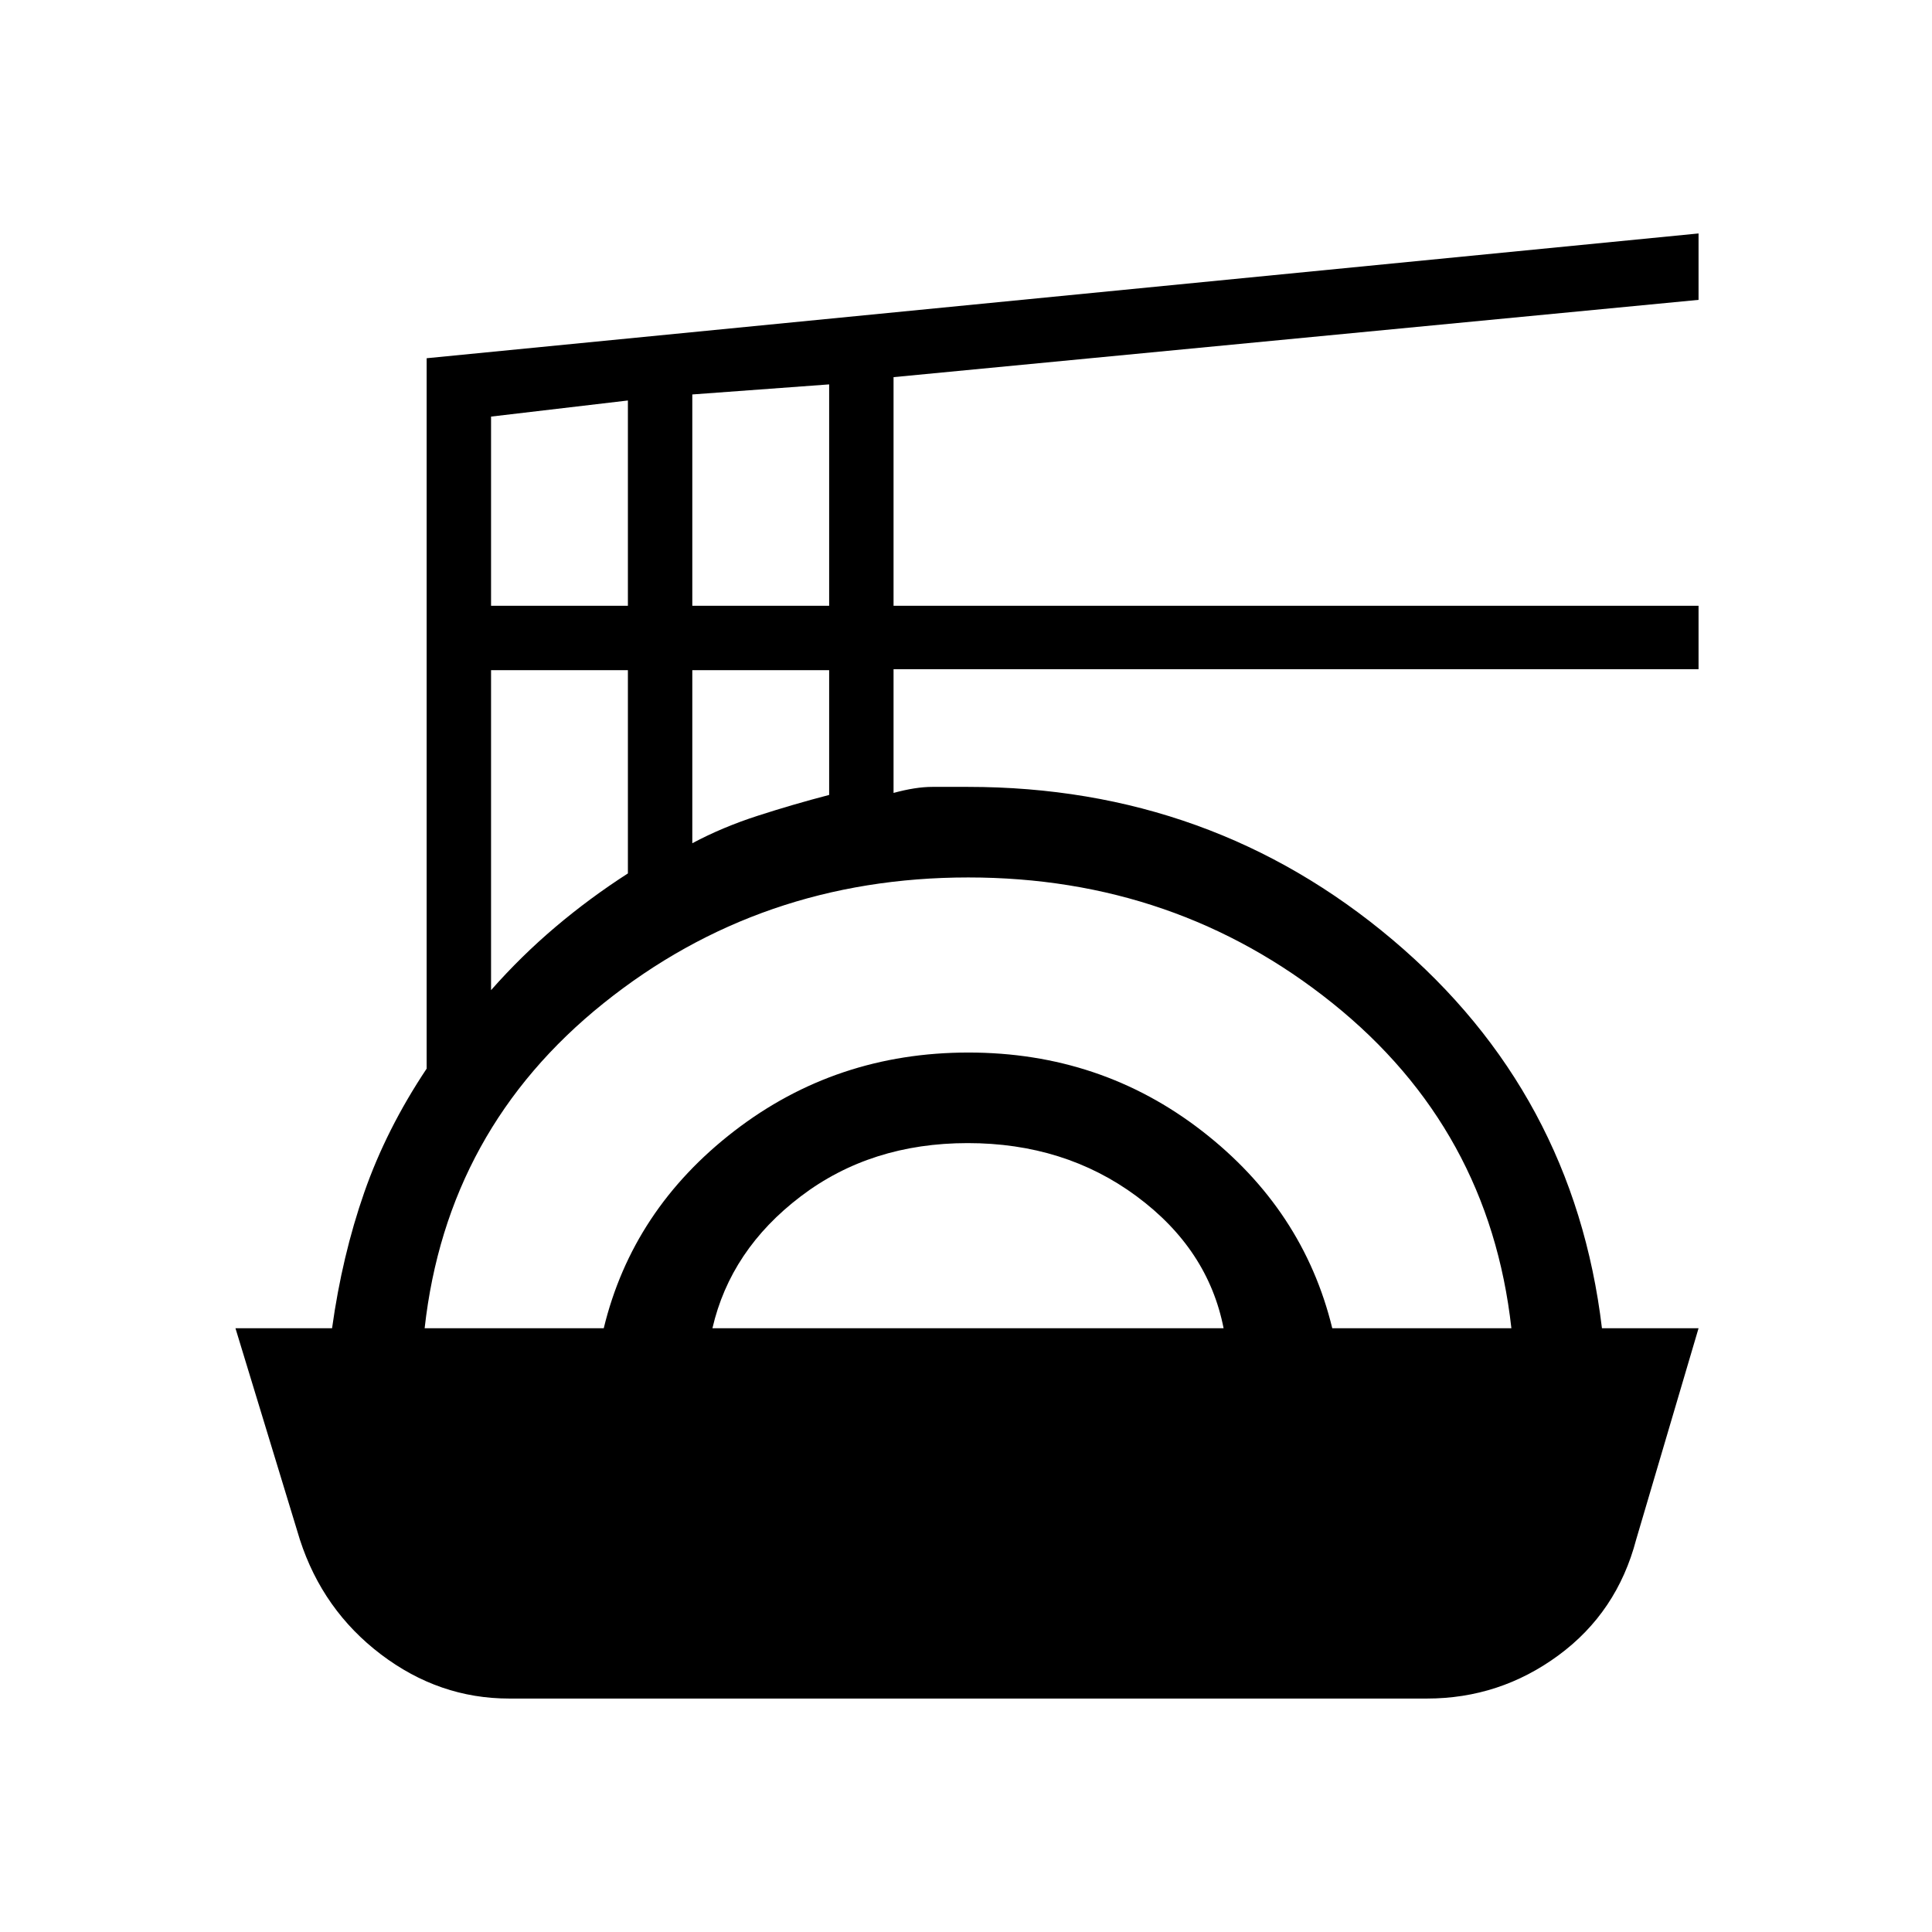 <svg xmlns="http://www.w3.org/2000/svg" height="20" viewBox="0 -960 960 960" width="20"><path d="M253-116q-34.79 0-63.71-21.94Q160.38-159.89 149-195l-32-105h48q5-36 16-67.5t31-61.5v-353l632-62v33l-400 38.4V-659h400v31.52H444V-566q11-3 19.25-3H481q121 0 211 76t104 193h48l-31 105q-9.47 36.11-38.66 57.56Q745.16-116 709-116H253Zm-42-184h89q14.28-59 64.85-98 50.58-39 116.36-39 65.79 0 116.1 39 50.31 39 64.69 98h89q-11-99-88.86-161.5-77.87-62.5-181-62.5-103.33 0-181.23 62.5Q222-399 211-300Zm143 0h254q-7.71-39.35-43.35-65.67Q529-392 480.84-392q-48.17 0-83 26.5Q363-339 354-300ZM244-468q15-17 31.94-31.34Q292.87-513.69 312-526v-101h-68v159Zm100-73q15-8 32.5-13.65Q394-560.31 412-565v-62h-68v86ZM244-659h68v-102l-68 8v94Zm100 0h68v-110l-68 5v105Z"/></svg>